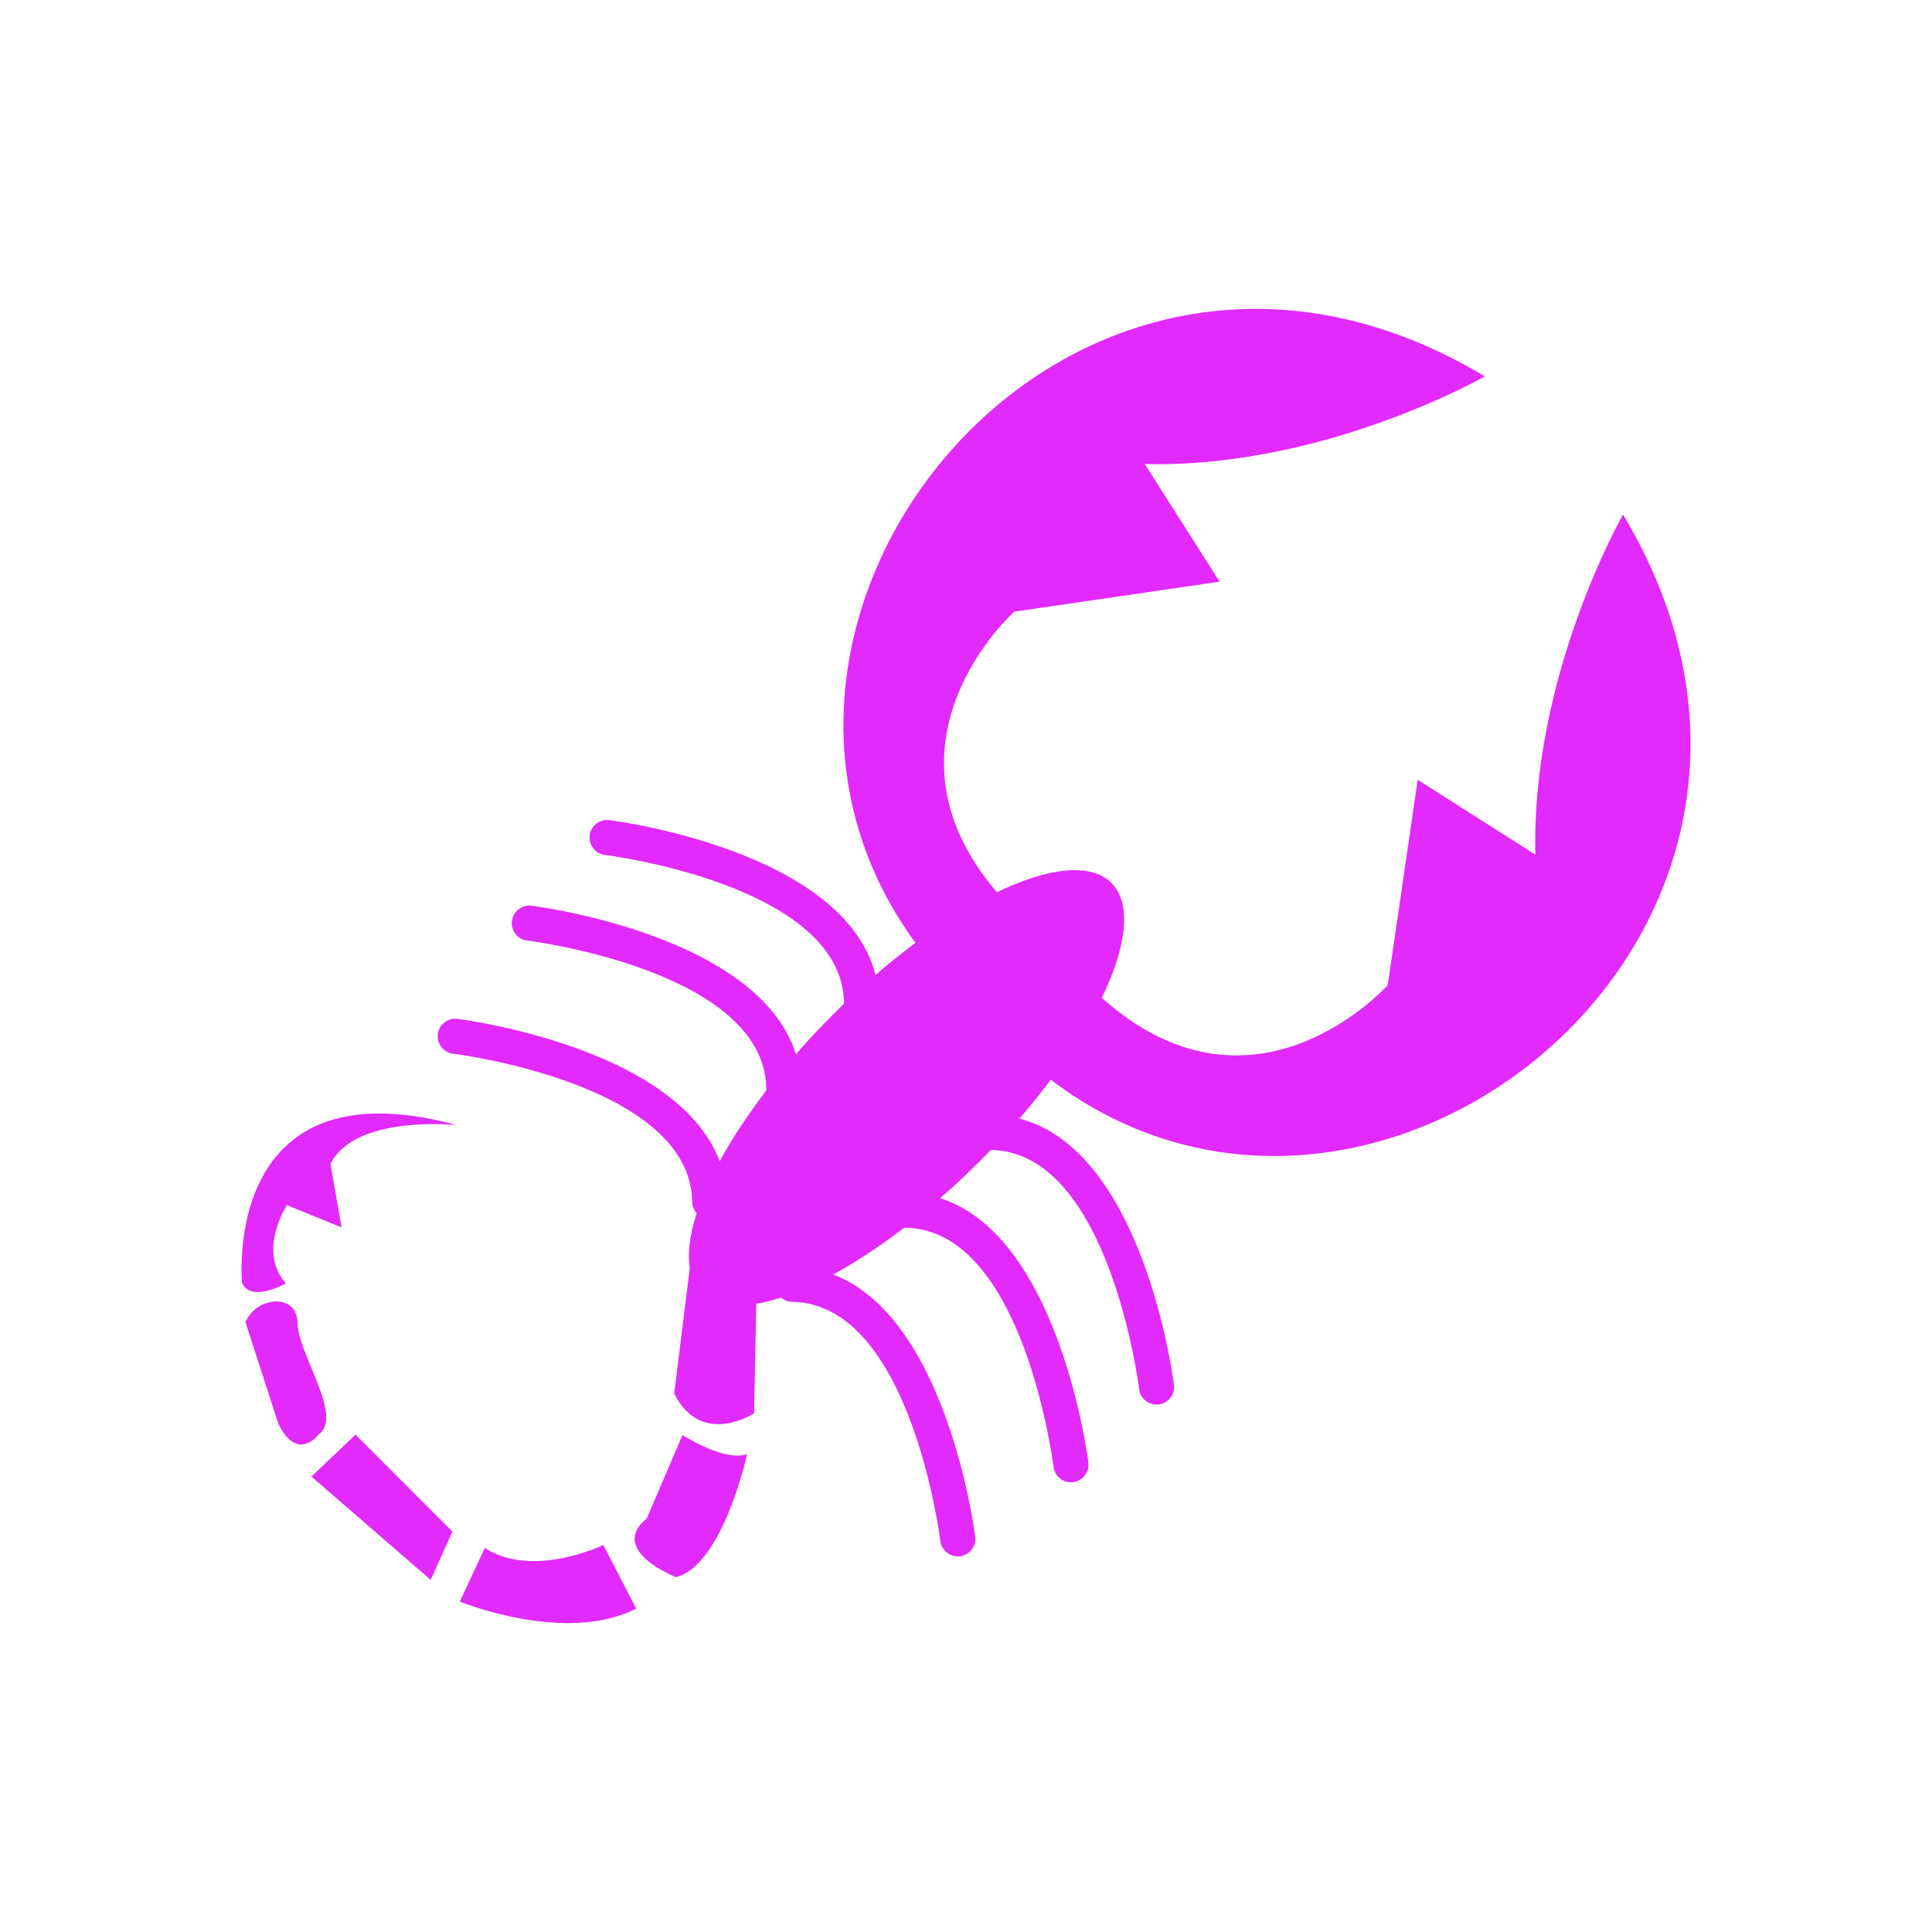 <?xml version="1.0" encoding="UTF-8"?>
<!DOCTYPE svg PUBLIC "-//W3C//DTD SVG 1.1//EN" "http://www.w3.org/Graphics/SVG/1.1/DTD/svg11.dtd">
<!-- Creator: CorelDRAW -->
<svg xmlns="http://www.w3.org/2000/svg" xml:space="preserve" width="2048px" height="2048px" style="shape-rendering:geometricPrecision; text-rendering:geometricPrecision; image-rendering:optimizeQuality; fill-rule:evenodd; clip-rule:evenodd"
viewBox="0 0 2048 2048"
 xmlns:xlink="http://www.w3.org/1999/xlink">
 <defs>
  <style type="text/css">
   <![CDATA[
    .fil2 {fill:none}
    .fil0 {fill:#e12afb}
    .fil1 {fill:#e12afb;fill-rule:nonzero}
   ]]>
  </style>
 </defs>
 <g id="Layer_x0020_1">
  <g id="_466579704">
   <path id="_466267280" class="fil0" d="M977.332 1008.69c-267.119,-345.411 155.992,-874.136 596.665,-609.733 0,0 -170.045,97.493 -360.496,92.959l79.355 124.7 -217.658 31.743c0,0 -159.607,142.407 -11.671,305.133 -26.568,13.344 -55.876,32.034 -86.195,55.198z"/>
   <ellipse id="_465081352" class="fil0" transform="matrix(1.02 1.02 -0.929 0.929 960.949 1153.07)" rx="76.25" ry="233.751"/>
   <path id="_466583040" class="fil1" d="M645.895 869.35c-10.188,-1.309 -19.508,5.89 -20.818,16.077 -1.309,10.188 5.89,19.509 16.078,20.818 0.72,0.093 251.646,31.167 253.617,157.044 0.143,10.272 8.588,18.488 18.86,18.345 10.273,-0.144 18.488,-8.589 18.345,-18.861 -2.482,-158.485 -285.27,-193.318 -286.082,-193.423z"/>
   <path id="_466577424" class="fil1" d="M563.497 960.109c-10.188,-1.31 -19.509,5.889 -20.818,16.077 -1.309,10.187 5.889,19.508 16.077,20.817 0.72,0.094 251.646,31.167 253.616,157.044 0.143,10.273 8.588,18.488 18.86,18.345 10.273,-0.143 18.488,-8.588 18.345,-18.861 -2.479,-158.485 -285.268,-193.317 -286.08,-193.422z"/>
   <path id="_466582296" class="fil1" d="M484.92 1080.06c-10.188,-1.309 -19.509,5.889 -20.818,16.077 -1.309,10.188 5.889,19.509 16.077,20.818 0.72,0.093 251.648,31.166 253.617,157.044 0.144,10.272 8.589,18.487 18.861,18.344 10.272,-0.143 18.488,-8.588 18.345,-18.86 -2.48,-158.485 -285.271,-193.318 -286.082,-193.423z"/>
   <path id="_466580376" class="fil1" d="M1207.56 1472.65c1.309,10.188 10.63,17.387 20.817,16.078 10.188,-1.31 17.387,-10.63 16.078,-20.818 -0.105,-0.813 -34.939,-283.602 -193.425,-286.081 -10.272,-0.143 -18.717,8.072 -18.861,18.344 -0.143,10.273 8.073,18.718 18.345,18.861 125.877,1.97 156.952,252.895 157.045,253.616z"/>
   <path id="_466580616" class="fil1" d="M1116.8 1555.05c1.309,10.187 10.63,17.386 20.818,16.077 10.188,-1.309 17.386,-10.63 16.077,-20.818 -0.105,-0.813 -34.939,-283.601 -193.425,-286.081 -10.272,-0.143 -18.717,8.072 -18.86,18.345 -0.143,10.272 8.072,18.717 18.344,18.86 125.878,1.97 156.952,252.897 157.045,253.617z"/>
   <path id="_466580232" class="fil1" d="M996.849 1633.62c1.309,10.188 10.63,17.386 20.818,16.077 10.188,-1.309 17.386,-10.63 16.077,-20.818 -0.105,-0.811 -34.938,-283.601 -193.423,-286.082 -10.272,-0.143 -18.717,8.072 -18.86,18.345 -0.144,10.272 8.072,18.717 18.344,18.86 125.878,1.97 156.951,252.898 157.044,253.618z"/>
   <path id="_466580424" class="fil0" d="M1104.75 1137.45c345.242,276.737 881.67,-148.781 615.735,-592.009 0,0 -97.493,170.043 -92.959,360.496l-124.701 -79.355 -31.742 217.658c0,0 -145.662,163.289 -310.693,6.53 -13.444,26.717 -32.289,56.196 -55.641,86.679z"/>
   <path id="_466580256" class="fil0" d="M736.772 1299.49c0,0 41.732,47.65 65.535,51.927l-2.965 146.726c0,0 -55.756,36.664 -84.679,-20.896l22.109 -177.757z"/>
   <path id="_466579632" class="fil0" d="M723.484 1521.21c0,0 44.315,28.689 68.446,20.282 0,0 -25.545,117.641 -75.315,130.35 0,0 -72.671,-28.413 -30.992,-62.231l37.861 -88.401z"/>
   <path id="_466579368" class="fil0" d="M639.544 1637.72c0,0 -74.418,36.226 -125.645,3.221l-26.49 56.815c0,0 112.378,45.992 186.97,7.338l-34.836 -67.374z"/>
   <polygon id="_466579560" class="fil0" points="376.84,1520.8 479.607,1623.57 456.551,1674.71 330.16,1565.24 "/>
   <path id="_466579896" class="fil0" d="M337.661 1520.68c0,0 -22.102,29.968 -42.575,-11.335l-34.874 -107.769c0,0 6.463,-18.263 28.422,-21.69 0,0 24.451,-4.517 26.797,20.937 -1.479,31.7 49.752,100.439 22.231,119.856z"/>
   <path id="_466579848" class="fil0" d="M484.369 1192.65c0,0 -107.954,-11.512 -134.062,41.219l11.772 67.204 -57.906 -23.559c0,0 -31.795,48.409 -1.169,82.924 0,0 -36.914,21.008 -46.461,-0.555 0,0 -22.852,-235.075 227.827,-167.232z"/>
  </g>
 </g>
 <rect class="fil2" width="2048" height="2048"/>
</svg>
